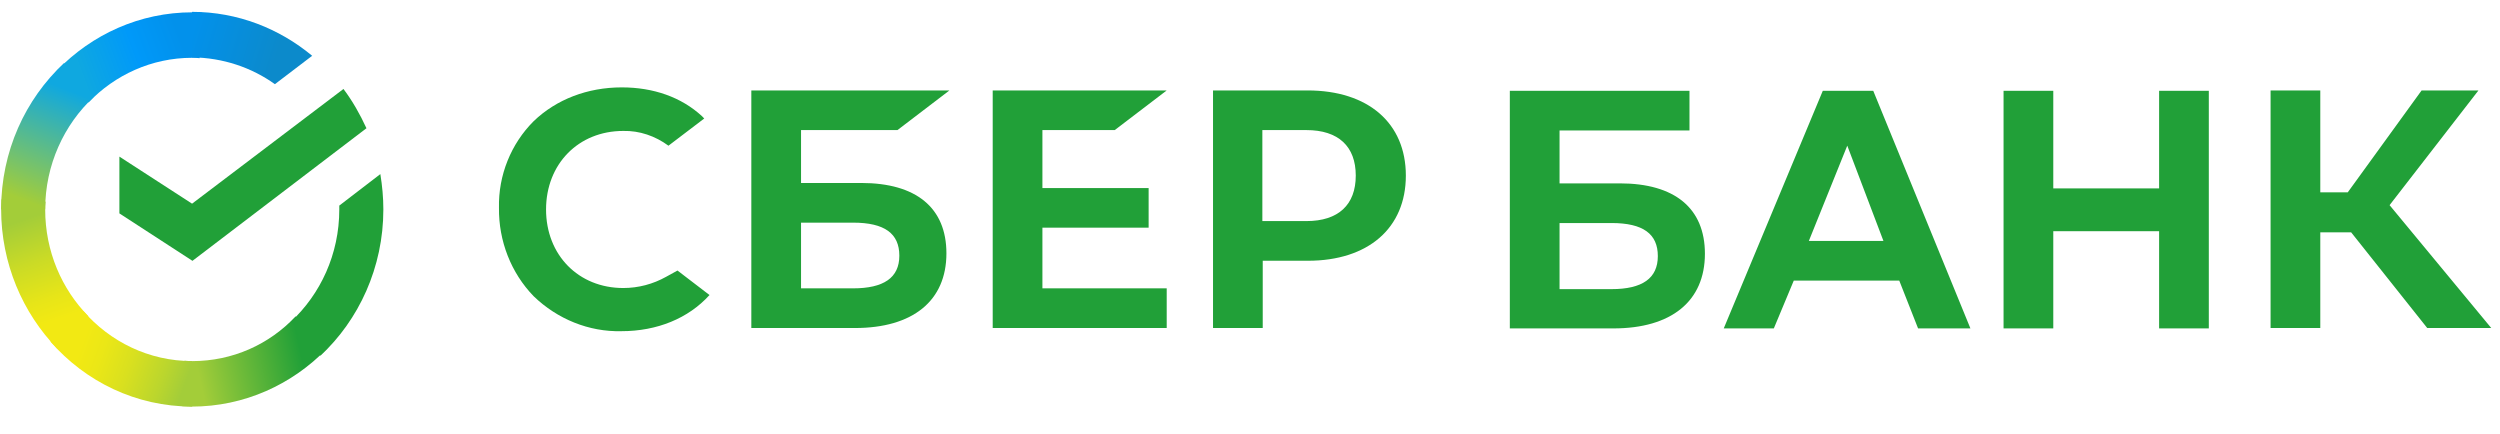 <svg width="173" height="30" viewBox="0 0 173 30" fill="none" xmlns="http://www.w3.org/2000/svg">
<g clip-path="url(#clip0_2012_6115)">
<path d="M77.139 9.002L80.736 6.258H68.695V22.699H80.736V19.954H72.135V15.756H79.485V13.012H72.135V9.002H77.139Z" fill="#21A038"/>
<path d="M59.602 12.662H55.432V9.002H62.104L65.7 6.258H51.992V22.699H59.159C63.172 22.699 65.492 20.815 65.492 17.532C65.492 14.384 63.407 12.662 59.602 12.662ZM59.029 19.954H55.432V15.407H59.029C61.218 15.407 62.234 16.16 62.234 17.694C62.234 19.228 61.14 19.954 59.029 19.954Z" fill="#21A038"/>
<path d="M90.483 6.258H83.941V22.699H87.381V18.044H90.509C94.678 18.044 97.285 15.783 97.285 12.151C97.285 8.518 94.678 6.258 90.483 6.258ZM90.404 15.299H87.355V9.002H90.404C92.62 9.002 93.819 10.133 93.819 12.151C93.819 14.169 92.62 15.299 90.404 15.299Z" fill="#21A038"/>
<path d="M46.101 19.151C45.188 19.662 44.172 19.931 43.13 19.931C40.028 19.931 37.787 17.644 37.787 14.496C37.787 11.348 40.028 9.061 43.13 9.061C44.25 9.034 45.345 9.41 46.257 10.083L48.733 8.2L48.576 8.038C47.143 6.72 45.215 6.047 43.025 6.047C40.654 6.047 38.491 6.881 36.927 8.388C35.363 9.949 34.477 12.128 34.529 14.388C34.503 16.676 35.363 18.882 36.927 20.497C38.569 22.084 40.758 22.972 42.999 22.918C45.475 22.918 47.638 22.03 49.098 20.416L46.882 18.721L46.101 19.151Z" fill="#21A038"/>
<path d="M138.646 6.285V22.726H142.087V15.999H149.41V22.726H152.85V6.285H149.41V13.039H142.087V6.285H138.646ZM132.731 22.726H136.353L129.629 6.285H126.137L119.283 22.726H122.749L124.13 19.416H131.428L132.731 22.726ZM125.173 16.671L127.831 10.079L130.333 16.671H125.173ZM160.564 16.079H162.701L167.965 22.699H172.395L165.359 14.196L171.509 6.258H167.575L162.466 13.308H160.564V6.258H157.124V22.699H160.564V16.079ZM107.921 12.689V9.029H116.912V6.285H104.48V22.726H111.647C115.661 22.726 117.98 20.842 117.98 17.559C117.98 14.411 115.895 12.689 112.09 12.689H107.921ZM107.921 19.981V15.434H111.517C113.706 15.434 114.722 16.187 114.722 17.721C114.722 19.255 113.654 20.008 111.517 20.008H107.921V19.981Z" fill="#21A038"/>
<path d="M23.768 6.156C24.393 6.99 24.915 7.905 25.358 8.874L13.318 18.05L8.262 14.767V10.838L13.291 14.094L23.768 6.156Z" fill="#21A038"/>
<path d="M3.127 14.493C3.127 14.304 3.127 14.143 3.153 13.954L0.104 13.793C0.104 14.008 0.078 14.25 0.078 14.466C0.078 18.233 1.564 21.65 3.961 24.126L6.124 21.892C4.274 20.009 3.127 17.399 3.127 14.493Z" fill="url(#paint0_linear_2012_6115)"/>
<path d="M13.291 4C13.473 4 13.63 4 13.812 4.027L13.968 0.878C13.76 0.878 13.525 0.852 13.317 0.852C9.668 0.852 6.359 2.385 3.961 4.861L6.124 7.094C7.948 5.184 10.502 4 13.291 4Z" fill="url(#paint1_linear_2012_6115)"/>
<path d="M13.291 24.989C13.108 24.989 12.952 24.989 12.77 24.962L12.613 28.11C12.822 28.11 13.056 28.137 13.265 28.137C16.913 28.137 20.223 26.604 22.621 24.128L20.458 21.895C18.633 23.832 16.105 24.989 13.291 24.989Z" fill="url(#paint2_linear_2012_6115)"/>
<path d="M19.023 5.825L21.602 3.861C19.335 1.977 16.442 0.82 13.289 0.82V3.969C15.426 3.995 17.407 4.668 19.023 5.825Z" fill="url(#paint3_linear_2012_6115)"/>
<path d="M26.528 14.495C26.528 13.661 26.45 12.854 26.32 12.047L23.479 14.226C23.479 14.307 23.479 14.415 23.479 14.495C23.479 17.59 22.176 20.362 20.117 22.272L22.176 24.613C24.834 22.137 26.528 18.505 26.528 14.495Z" fill="#21A038"/>
<path d="M13.291 24.987C10.294 24.987 7.61 23.641 5.76 21.516L3.492 23.641C5.916 26.413 9.408 28.135 13.291 28.135V24.987Z" fill="url(#paint4_linear_2012_6115)"/>
<path d="M6.489 6.708L4.43 4.367C1.746 6.87 0.078 10.475 0.078 14.485H3.127C3.127 11.417 4.43 8.619 6.489 6.708Z" fill="url(#paint5_linear_2012_6115)"/>
</g>
<defs>
<linearGradient id="paint0_linear_2012_6115" x1="3.636" y1="23.743" x2="0.384" y2="14.499" gradientUnits="userSpaceOnUse">
<stop offset="0.144" stop-color="#F2E913"/>
<stop offset="0.304" stop-color="#E7E518"/>
<stop offset="0.582" stop-color="#CADB26"/>
<stop offset="0.891" stop-color="#A3CD39"/>
</linearGradient>
<linearGradient id="paint1_linear_2012_6115" x1="4.83" y1="4.506" x2="12.783" y2="1.525" gradientUnits="userSpaceOnUse">
<stop offset="0.059" stop-color="#0FA8E0"/>
<stop offset="0.538" stop-color="#0099F9"/>
<stop offset="0.923" stop-color="#0291EB"/>
</linearGradient>
<linearGradient id="paint2_linear_2012_6115" x1="12.434" y1="25.46" x2="21.879" y2="23.361" gradientUnits="userSpaceOnUse">
<stop offset="0.123" stop-color="#A3CD39"/>
<stop offset="0.285" stop-color="#86C339"/>
<stop offset="0.869" stop-color="#21A038"/>
</linearGradient>
<linearGradient id="paint3_linear_2012_6115" x1="12.663" y1="2.826" x2="20.53" y2="5.213" gradientUnits="userSpaceOnUse">
<stop offset="0.057" stop-color="#0291EB"/>
<stop offset="0.79" stop-color="#0C8ACB"/>
</linearGradient>
<linearGradient id="paint4_linear_2012_6115" x1="4.267" y1="24.14" x2="12.732" y2="27.251" gradientUnits="userSpaceOnUse">
<stop offset="0.132" stop-color="#F2E913"/>
<stop offset="0.298" stop-color="#EBE716"/>
<stop offset="0.531" stop-color="#D9E01F"/>
<stop offset="0.802" stop-color="#BBD62D"/>
<stop offset="0.983" stop-color="#A3CD39"/>
</linearGradient>
<linearGradient id="paint5_linear_2012_6115" x1="2.414" y1="14.865" x2="5.926" y2="5.882" gradientUnits="userSpaceOnUse">
<stop offset="0.07" stop-color="#A3CD39"/>
<stop offset="0.26" stop-color="#81C55F"/>
<stop offset="0.922" stop-color="#0FA8E0"/>
</linearGradient>
<clipPath id="clip0_2012_6115">
<rect width="172.524" height="29.177" fill="white" transform="translate(0 0.582)"/>
</clipPath>
</defs>
</svg>
